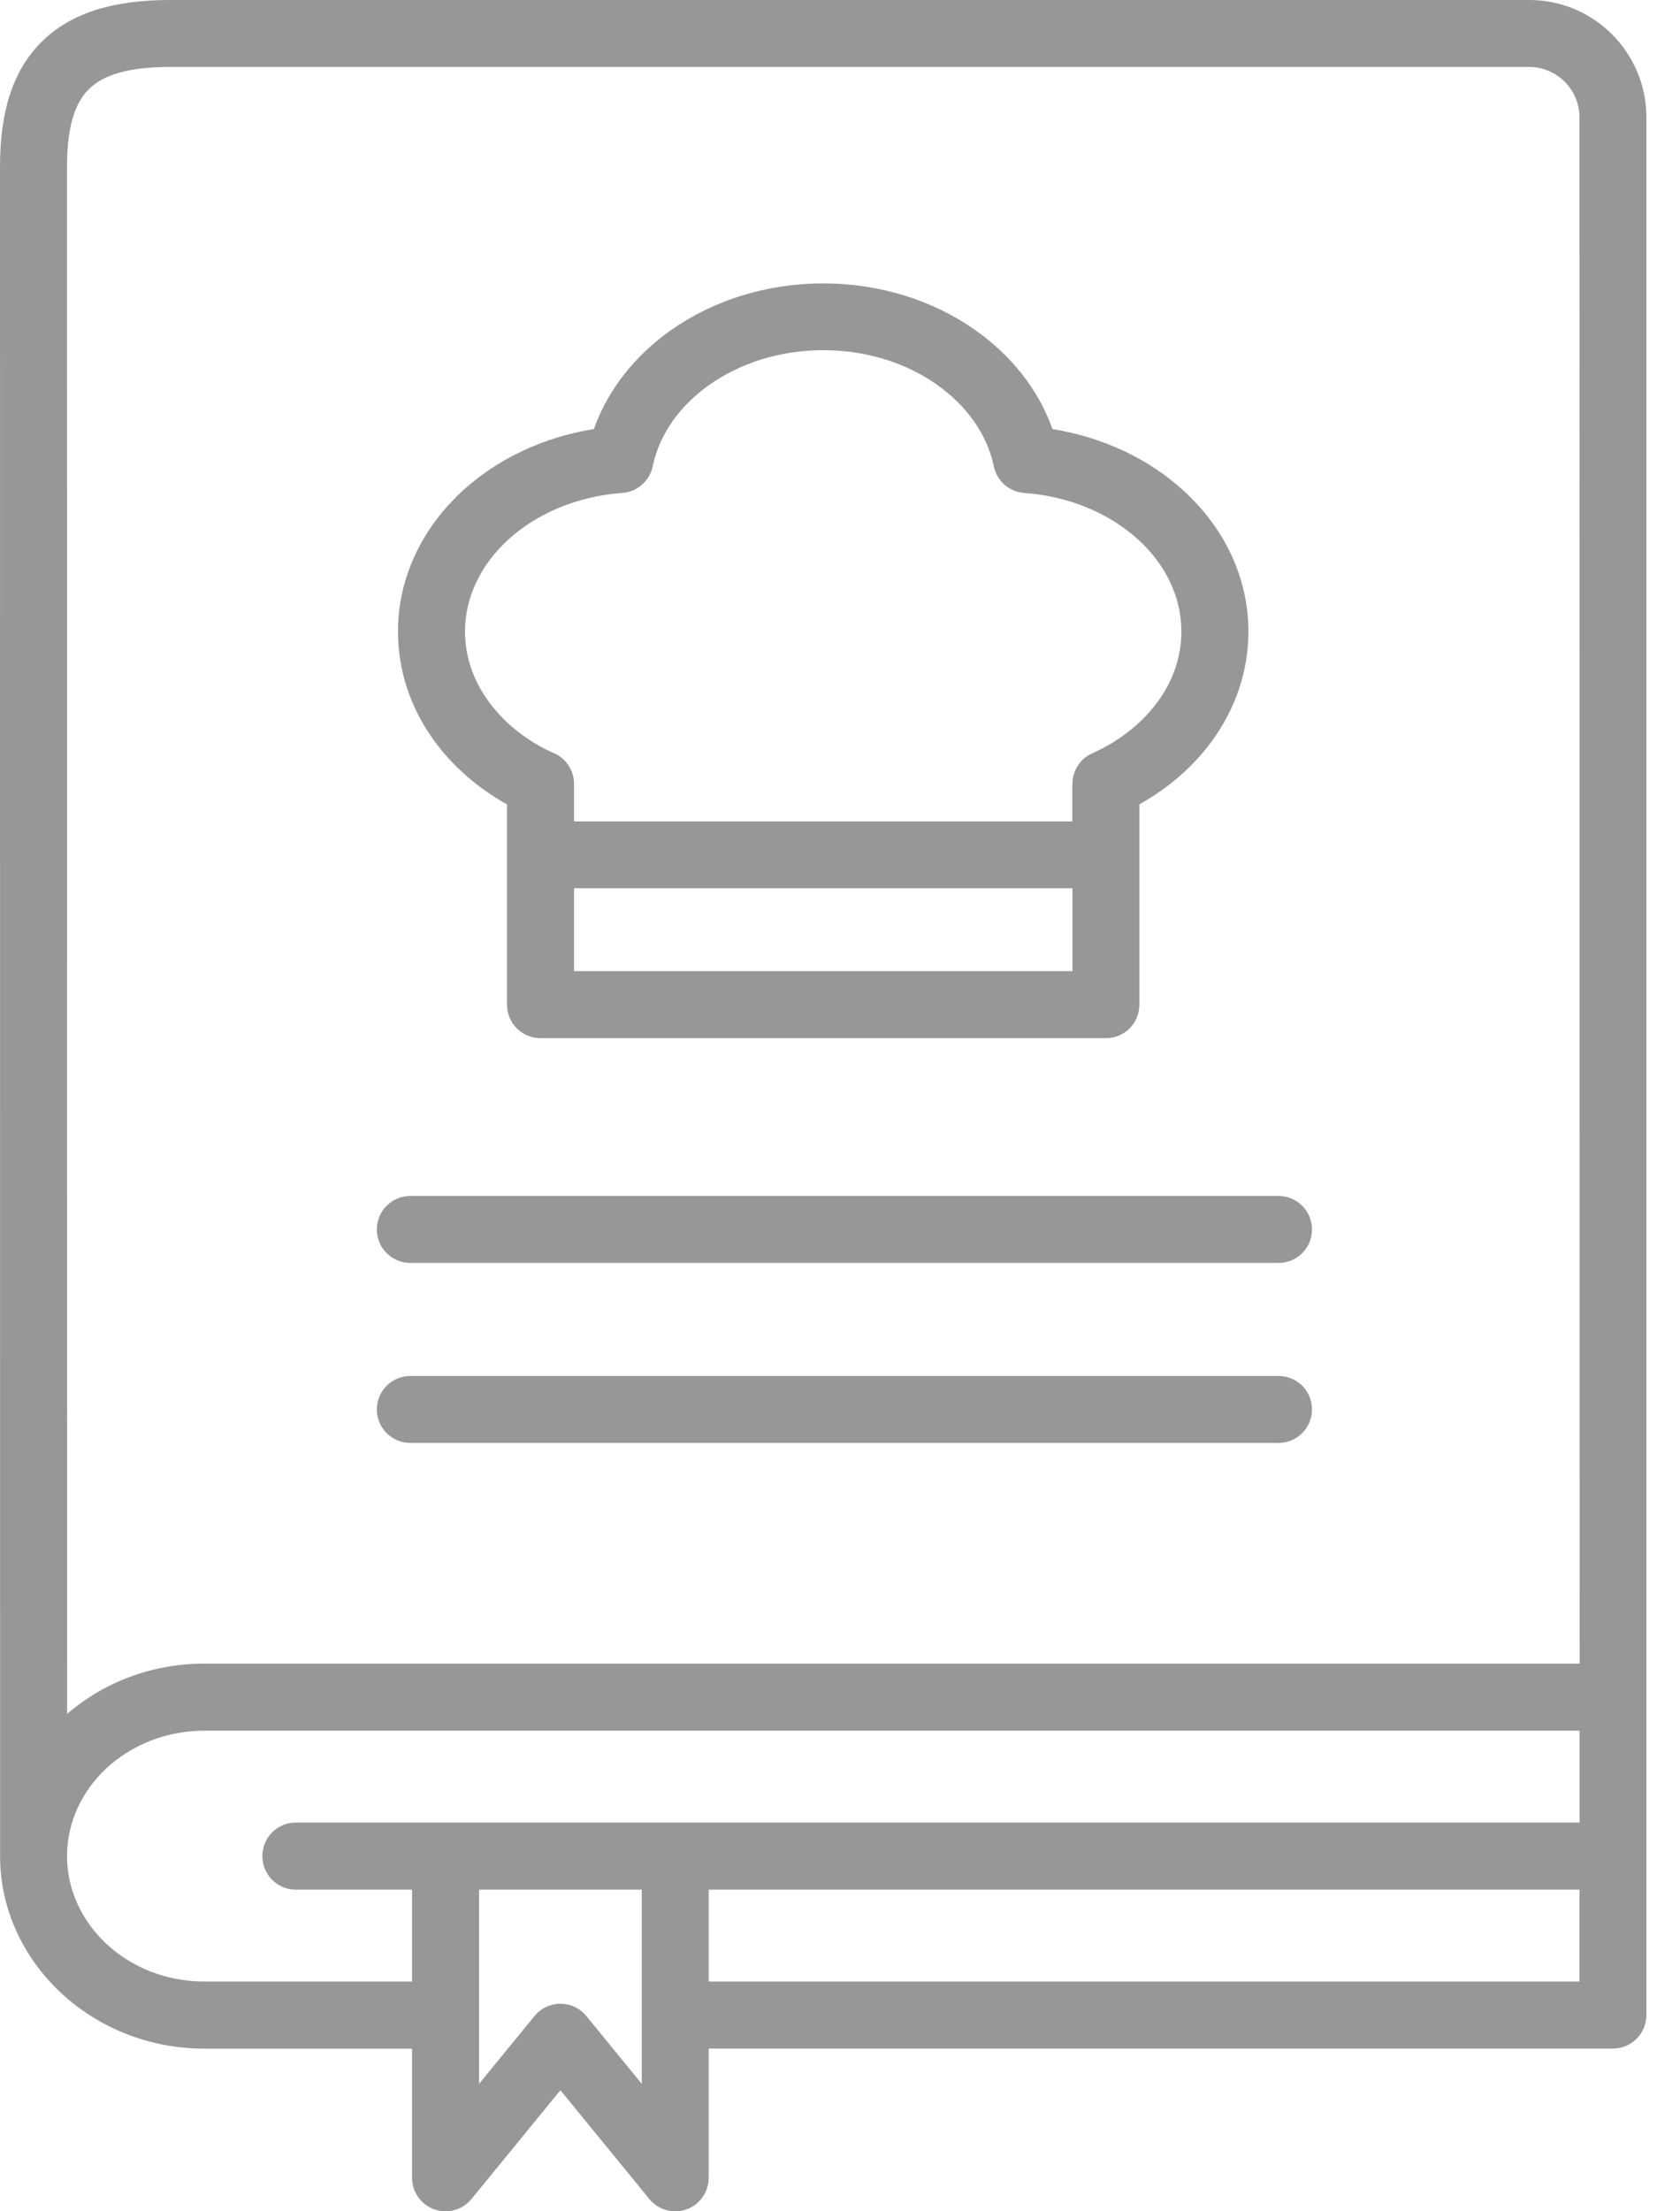 <svg width="19" height="25" viewBox="0 0 19 25" fill="none" xmlns="http://www.w3.org/2000/svg">
<path fill-rule="evenodd" clip-rule="evenodd" d="M0.759 19.376C1.169 19.023 1.714 18.808 2.31 18.808H17.865L17.863 1.326C17.863 1.17 17.799 1.027 17.696 0.924C17.593 0.821 17.451 0.757 17.295 0.757H1.923C1.472 0.757 1.173 0.839 1.003 1.01C0.832 1.18 0.758 1.47 0.758 1.885L0.759 19.376ZM5.418 21.363V23.559L6.041 22.797C6.057 22.777 6.076 22.757 6.098 22.739C6.26 22.606 6.498 22.63 6.631 22.792L7.258 23.559V21.363L5.418 21.363ZM8.015 23.161V24.621C8.015 24.831 7.846 25 7.637 25C7.514 25 7.404 24.941 7.335 24.85L6.338 23.631L5.332 24.861C5.2 25.023 4.961 25.047 4.799 24.914C4.708 24.839 4.66 24.731 4.66 24.621V23.161H2.31C1.681 23.161 1.107 22.92 0.689 22.53C0.265 22.134 0.001 21.587 0.001 20.984L0 1.885C0 1.265 0.142 0.802 0.467 0.477C0.79 0.154 1.262 0 1.923 0H17.295C17.661 0 17.992 0.149 18.231 0.388C18.471 0.628 18.62 0.96 18.62 1.325V22.781C18.62 22.99 18.451 23.16 18.241 23.16H8.014L8.015 23.161ZM8.015 21.363V22.402H17.863V21.363H8.015ZM7.628 20.605H5.039H5.03H3.345C3.136 20.605 2.967 20.775 2.967 20.984C2.967 21.194 3.136 21.363 3.345 21.363H4.66V22.402H2.31C1.878 22.402 1.487 22.24 1.204 21.977C0.93 21.721 0.758 21.369 0.758 20.984C0.758 20.599 0.929 20.247 1.204 19.991C1.487 19.729 1.878 19.566 2.31 19.566H17.864V20.605H7.638H7.629L7.628 20.605ZM12.129 9.286H6.492V8.862C6.492 8.697 6.387 8.558 6.241 8.505C5.942 8.366 5.692 8.164 5.519 7.921C5.354 7.691 5.259 7.424 5.259 7.14C5.259 6.743 5.445 6.378 5.748 6.101C6.071 5.806 6.526 5.61 7.038 5.573C7.217 5.56 7.357 5.425 7.385 5.256C7.464 4.898 7.697 4.578 8.028 4.347C8.372 4.106 8.819 3.959 9.311 3.959C9.802 3.959 10.251 4.105 10.593 4.347C10.929 4.582 11.164 4.908 11.24 5.273C11.276 5.443 11.419 5.562 11.583 5.573C12.095 5.61 12.55 5.806 12.873 6.101C13.177 6.378 13.361 6.743 13.361 7.14C13.361 7.424 13.267 7.691 13.102 7.921C12.923 8.171 12.664 8.377 12.352 8.517C12.212 8.58 12.129 8.717 12.129 8.862H12.128V9.286L12.129 9.286ZM12.129 10.979H6.492V10.042H12.129V10.979ZM12.886 9.094V11.358C12.886 11.568 12.717 11.737 12.508 11.737H6.113C5.904 11.737 5.734 11.568 5.734 11.358V9.094C5.397 8.906 5.113 8.656 4.902 8.363C4.647 8.007 4.501 7.589 4.501 7.141C4.501 6.521 4.781 5.961 5.237 5.544C5.624 5.192 6.138 4.943 6.716 4.851C6.875 4.405 7.183 4.017 7.592 3.73C8.06 3.402 8.659 3.204 9.31 3.204C9.961 3.204 10.561 3.402 11.027 3.73C11.436 4.017 11.745 4.405 11.903 4.851C12.481 4.944 12.996 5.192 13.382 5.544C13.84 5.961 14.119 6.521 14.119 7.141C14.119 7.589 13.972 8.007 13.717 8.363C13.507 8.656 13.222 8.905 12.885 9.094H12.886ZM4.641 14.278C4.431 14.278 4.262 14.109 4.262 13.9C4.262 13.69 4.431 13.521 4.641 13.521H14.46C14.669 13.521 14.838 13.69 14.838 13.9C14.838 14.109 14.669 14.278 14.46 14.278H4.641ZM4.641 16.313C4.431 16.313 4.262 16.144 4.262 15.934C4.262 15.725 4.431 15.556 4.641 15.556H14.46C14.669 15.556 14.838 15.725 14.838 15.934C14.838 16.144 14.669 16.313 14.46 16.313H4.641Z" fill="#979797"/>
</svg>